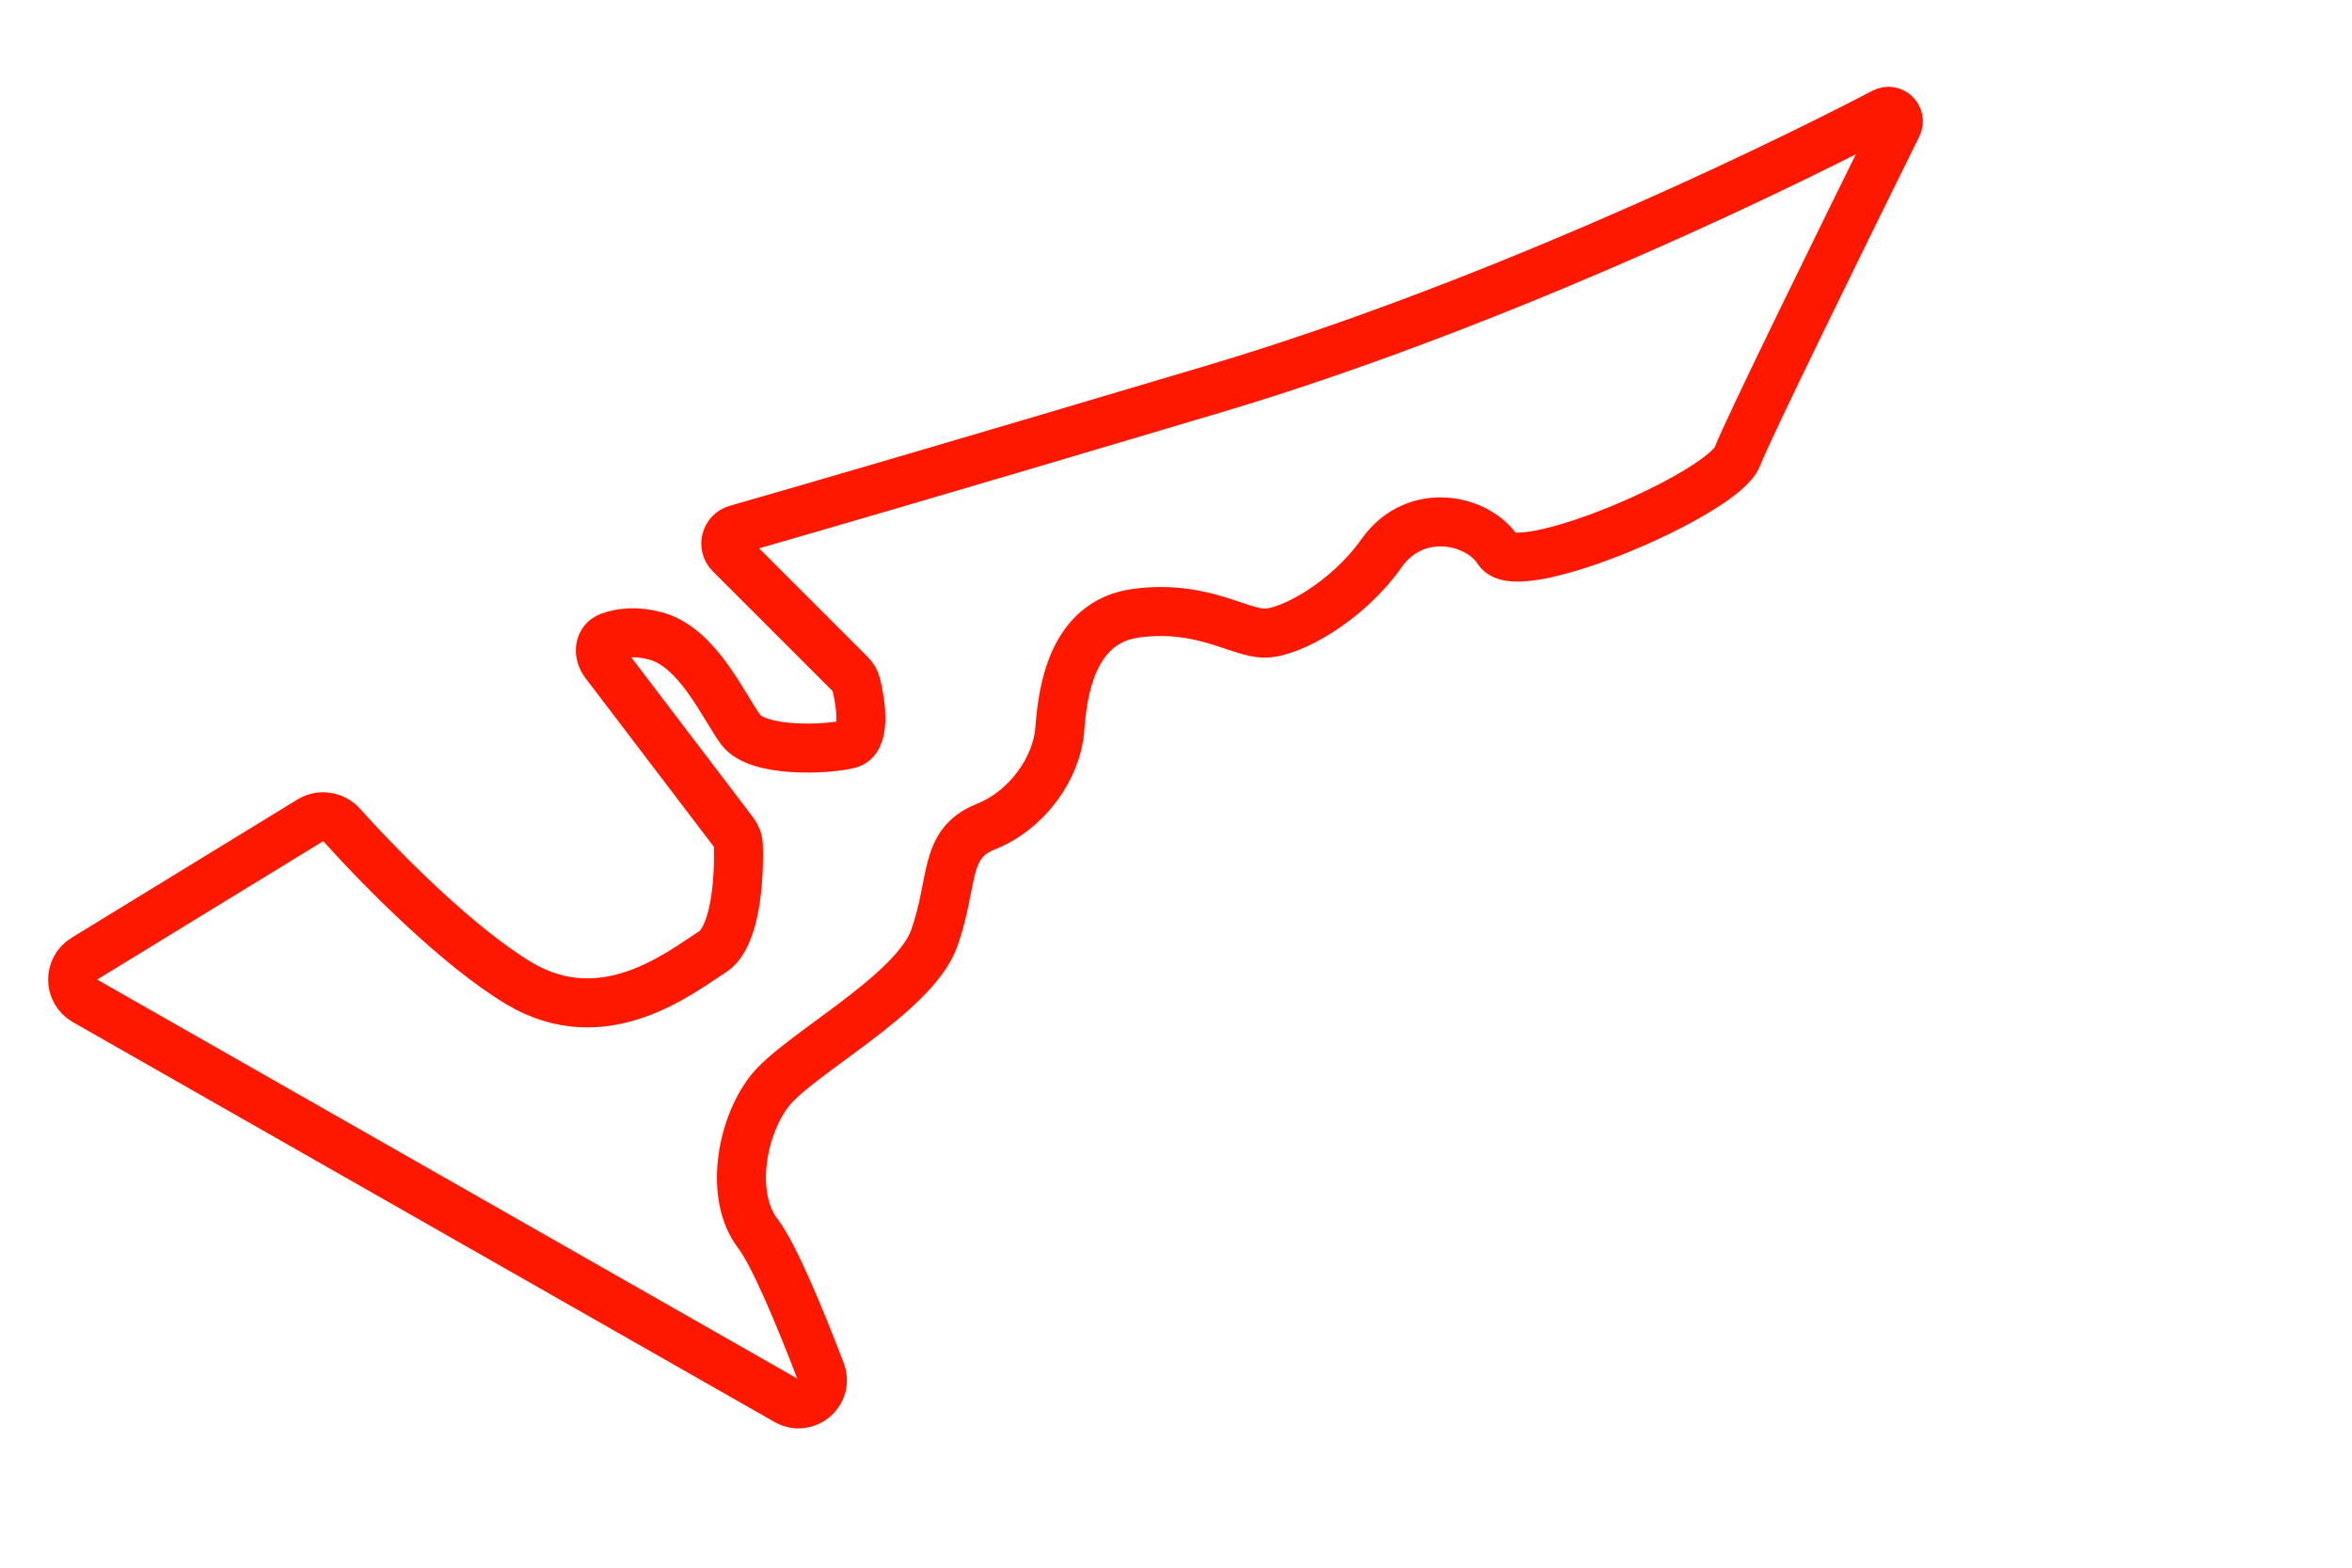 <svg width="48" height="32" viewBox="0 0 48 32" fill="none" xmlns="http://www.w3.org/2000/svg">
<path d="M16.049 28.589L1.735 20.43C1.404 20.241 1.397 19.767 1.721 19.569L6.331 16.746C6.54 16.618 6.811 16.66 6.975 16.843C7.807 17.767 9.35 19.326 10.587 20.069C12.33 21.115 13.899 19.836 14.538 19.43C15.012 19.128 15.09 17.938 15.068 17.257C15.065 17.158 15.029 17.063 14.969 16.985L12.345 13.537C12.201 13.348 12.217 13.079 12.44 12.997C12.663 12.914 12.979 12.874 13.376 12.98C14.248 13.212 14.771 14.433 15.119 14.898C15.468 15.362 16.862 15.304 17.327 15.188C17.664 15.104 17.581 14.409 17.476 13.977C17.456 13.894 17.412 13.82 17.352 13.76L14.9 11.308C14.738 11.146 14.809 10.869 15.029 10.806C16.46 10.396 19.769 9.433 24.823 7.925C30.174 6.328 35.807 3.674 38.445 2.295C38.618 2.204 38.807 2.389 38.721 2.564C37.573 4.884 35.669 8.764 35.456 9.32C35.165 10.075 30.982 11.876 30.575 11.237C30.168 10.598 28.89 10.307 28.192 11.295C27.495 12.283 26.333 12.924 25.81 12.924C25.287 12.924 24.532 12.341 23.196 12.515C21.859 12.689 21.685 14.142 21.627 14.897C21.569 15.653 20.988 16.526 20.116 16.875C19.244 17.223 19.477 17.978 19.07 19.14C18.663 20.302 16.281 21.523 15.7 22.278C15.119 23.033 14.887 24.428 15.468 25.183C15.793 25.606 16.326 26.887 16.75 27.996C16.915 28.428 16.451 28.819 16.049 28.589Z" stroke="#FF1800"/>
</svg>
